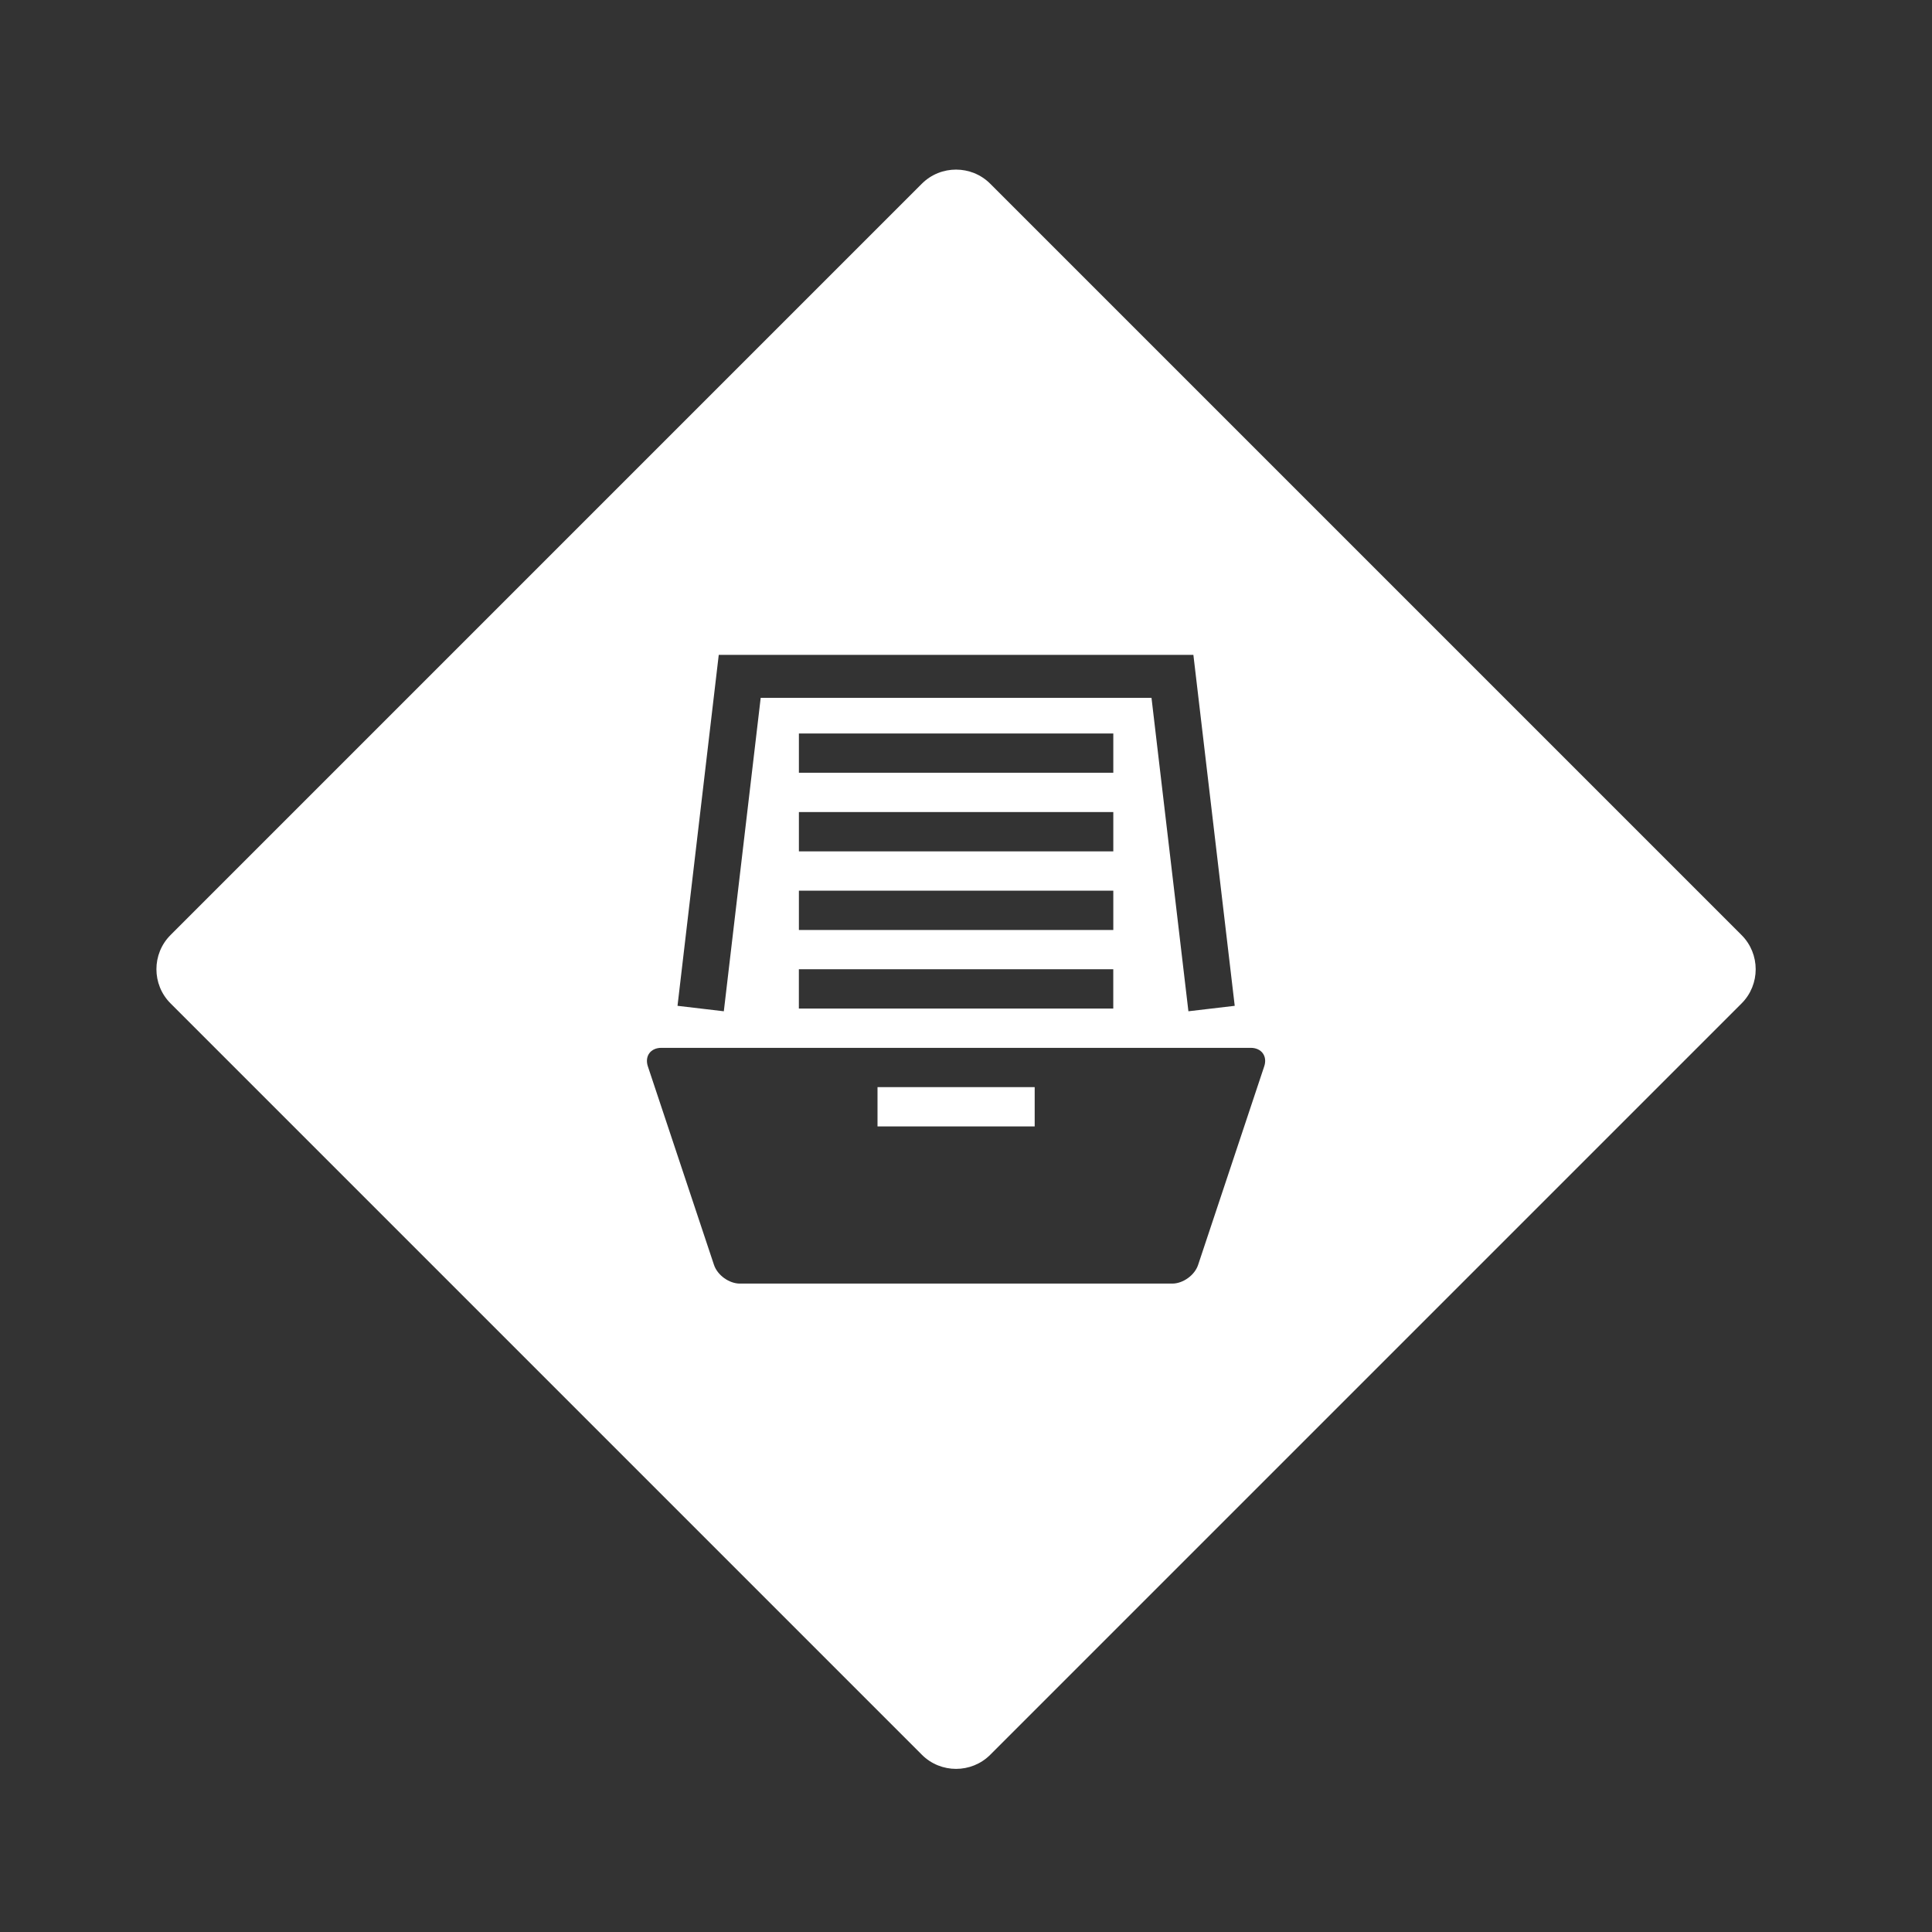 <?xml version="1.0" encoding="utf-8"?>
<!-- Generator: Adobe Illustrator 15.0.0, SVG Export Plug-In . SVG Version: 6.00 Build 0)  -->
<!DOCTYPE svg PUBLIC "-//W3C//DTD SVG 1.1//EN" "http://www.w3.org/Graphics/SVG/1.1/DTD/svg11.dtd">
<svg version="1.1" id="Layer_2" xmlns="http://www.w3.org/2000/svg" xmlns:xlink="http://www.w3.org/1999/xlink" x="0px" y="0px"
	 width="56.693px" height="56.693px" viewBox="0 0 56.693 56.693" enable-background="new 0 0 56.693 56.693" xml:space="preserve">
<rect x="0" y="0" width="56.693" height="56.693" fill="#333333" stroke="none"/>
<g id="Découvrir_:_blue_copy">
	<g id="Icon_Découvrir_Trans_1_">
		<rect x="25.75" y="31.901" fill="#FFFFFF" width="4.612" height="1.153"/>
		<path fill="#FFFFFF" d="M51.106,27.44L29.056,5.39c-0.551-0.551-1.453-0.551-2.004,0L5.004,27.438
			c-0.552,0.551-0.552,1.454,0,2.005l22.049,22.05c0.551,0.551,1.453,0.551,2.004,0l22.049-22.049
			C51.657,28.894,51.657,27.991,51.106,27.44z M21.091,19.217h13.928l1.213,10.298l-1.359,0.16l-1.083-9.197H22.322l-1.082,9.197
			l-1.359-0.16L21.091,19.217z M23.443,27.289v-1.153h9.226v1.153H23.443z M32.668,28.442v1.153h-9.226v-1.153H32.668z
			 M23.443,24.983v-1.154h9.226v1.154H23.443z M23.443,22.676v-1.153h9.226v1.153H23.443z M37.097,31.293l-1.94,5.826
			c-0.101,0.301-0.441,0.547-0.759,0.547H21.712c-0.317,0-0.658-0.246-0.76-0.547l-1.94-5.824c-0.101-0.301,0.077-0.547,0.395-0.547
			h17.297C37.02,30.749,37.198,30.995,37.097,31.293z"/>
	</g>
</g>
</svg>
